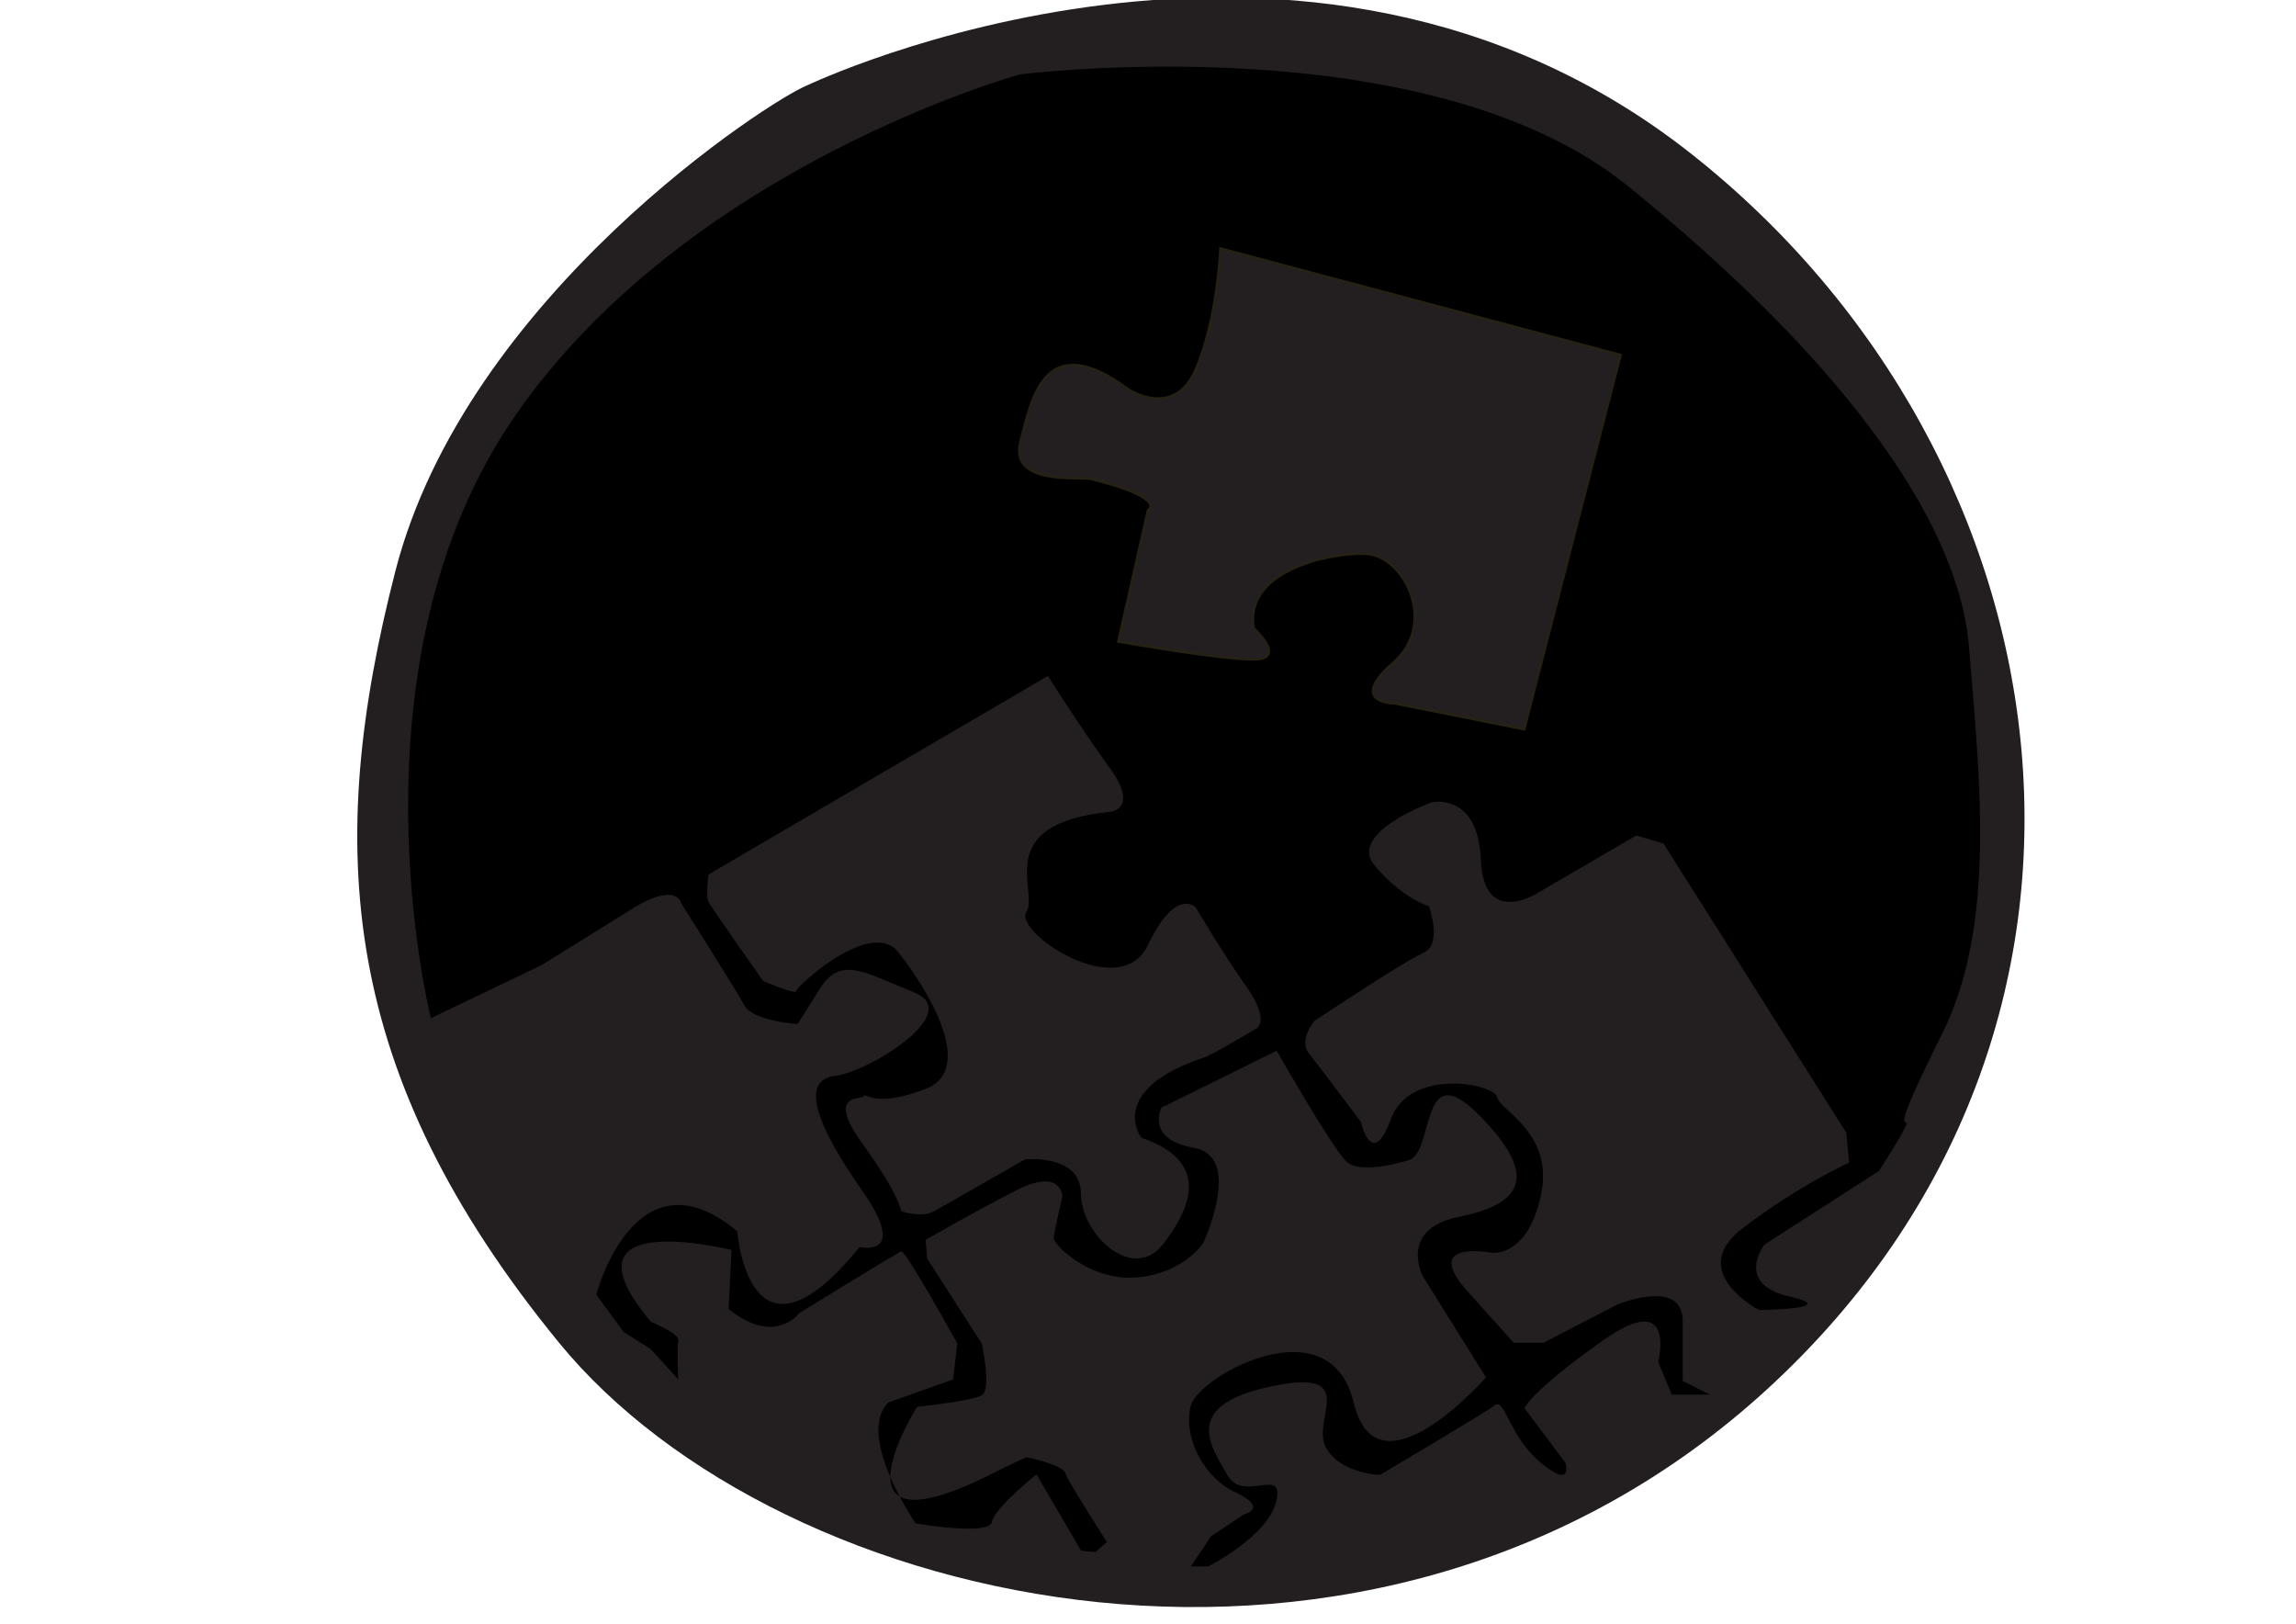 <?xml version="1.0" encoding="utf-8"?>
<!-- Generator: Adobe Illustrator 25.0.0, SVG Export Plug-In . SVG Version: 6.00 Build 0)  -->
<svg version="1.1" id="Layer_1" xmlns="http://www.w3.org/2000/svg" xmlns:xlink="http://www.w3.org/1999/xlink" x="0px" y="0px"
	 viewBox="0 0 841.89 595.28" style="enable-background:new 0 0 841.89 595.28;" xml:space="preserve">
<style type="text/css">
	.st0{fill:#231F20;}
	.st1{fill:#231F20;stroke:#262115;}
</style>
<path class="st0" d="M296,31.28c-13,5-125,77-151,178s-21,184,60,283s299,149,443,17s114-341-28-453S296,31.28,296,31.28z"/>
<path d="M158,373.28c0,0-32.61-129.27,31-221s185-125,185-125s149-19,223,41s121,120,125,169s10,102-10,142s-12,30-13,33
	s-10,17-10,17l-42,27c0,0-11.17,14.34,9,19s-11,5-11,5s-27-14-6-30s39-24,39-24l-1-11l-67-106l-10-3l-36,21c0,0-20,13-21-12
	s-18-21.15-18-21.15s-31,11.15-21,23.15s20,15,20,15s5,14-2,17s-40,25-40,25s-6,7-2,12s19,25,19,25s4,18,11-1s38-13,39-8
	s21,13,16,36s-18,21-18,21s-26-5-9,14s17,19,17,19l0,0h11l27-14c0,0,24-10,24,6s0,22,0,22l10,5h-14l-5-12c0,0,7-27-20-8
	s-29,25-29,25l15,20c0,0,3,10-9,0s-13-24-17-21s-42,25.44-42,25.44s-15-0.44-20-10.44s13-29-20-22s-22,21.89-16,32.44
	s21-3.44,18,9.56s-25,24-25,24h-6.33l7.33-11l12-8c0,0,9.48-2.32-2.91-8.12c-12.4-5.8-19.38-21.1-16.42-31.91
	c2.97-10.81,50.97-37.45,59.67-1.05c8.7,36.4,48.53-9.23,48.53-9.23l-23.21-37.19c0,0-8.97-17.14,13.19-21.63
	c22.15-4.48,30.59-13.98,7.65-37.19c-22.95-23.21-15.82,15.56-26.9,16.62c0,0-16.62,5.27-21.89,0.26
	c-5.27-5.01-25.58-40.62-25.58-40.62l-42.2,20.84c0,0-6.2,11.6,11.93,14.77c18.13,3.16,3.37,34.81,3.37,34.81
	s-6.86,11.08-24.26,12.66c-17.41,1.58-30.59-12.13-30.59-14.24s3.16-15.3,3.16-15.3s0-11.08-17.41-2.11s-32.7,17.93-32.7,17.93
	l0.53,6.86l20.04,31.12c0,0,3.69,16.88,0,18.99c-3.69,2.11-23.74,4.22-23.74,4.22s-36.4,58.02,31.12,22.68l8.97-4.22
	c0,0,13.19,2.64,14.24,5.8c1.05,3.16,15.3,25.32,15.3,25.32l-4.22,3.69l-5.27-0.53l-16.35-27.96c0,0-15.3,12.13-16.35,17.41
	c-1.05,5.27-27.96,0.53-27.96,0.53s-22.15-32.18-10.02-44.31l23.74-8.44l1.58-13.19c0,0-18.99-34.29-20.57-33.76
	c-1.58,0.53-37.45,22.68-37.45,22.68s-8.97,12.13-25.85-1.58l1.05-21.63c0,0-65.41-16.35-29.54,26.37c0,0,10.55,4.22,10.02,6.86
	c-0.53,2.64,0,14.24,0,14.24l-10.02-11.08l-10.02-6.33l-10.02-13.71c0,0,14.24-54.33,51.69-23.21c0,0,4.22,55.91,44.84,5.8
	c0,0,18.46,4.22,1.05-20.57c-17.41-24.79-22.68-40.62-10.02-42.2c12.66-1.58,47.47-23.21,29.01-30.59
	c-18.46-7.38-26.9-13.71-34.81-1.05s-7.91,12.66-7.91,12.66s-16.35-1.05-19.52-6.86c-3.16-5.8-23.21-37.45-23.21-37.45
	s-1.58-8.97-20.57,3.69l-30.59,18.99L158,373.28z"/>
<path class="st0" d="M384.25,247.81l-124.48,72.79c0,0-1.05,7.91,0,10.02c1.05,2.11,20.04,29.01,20.04,29.01s12.13,5.27,12.13,3.69
	c0-1.58,27.43-26.9,37.45-14.24c10.02,12.66,29.01,42.73,10.02,50.11s-22.15,1.05-22.68,2.64c-0.53,1.58-14.24-1.58-0.53,17.41
	c13.71,18.99,14.24,24.79,14.24,24.79s7.38,2.64,12.13,0s33.23-18.99,33.23-18.99s20.57-2.11,20.57,12.66
	c0,14.77,18.99,32.7,30.07,18.46c11.08-14.24,16.88-30.59-7.91-39.03c0,0-13.32-17.36,23.21-29.54
	c3.16-1.05,18.99-10.55,18.99-10.55s5.27-2.64-3.69-15.3c-8.97-12.66-18.54-29.01-18.54-29.01s-7.24-7.91-17.56,13.71
	s-49.35-4.75-44.6-12.13s-13.19-32.22,30.59-36.68c0,0,11.08-0.77,0-16.07C395.86,266.28,384.25,247.81,384.25,247.81z"/>
<path class="st1" d="M447.55,91.15l146.64,39.03l-35.34,137.14l-47.47-9.49c0,0-17.41,0-0.53-14.77
	c16.88-14.77,3.69-39.56-10.02-40.09c-13.71-0.53-44.84,6.33-41.14,27.43c0,0,10.47,9.49,2.6,11.08
	c-7.87,1.58-52.18-6.33-52.18-6.33l10.85-48c0,0,7.77-4.44-20.87-11.6c-4.22-1.05-30.07,2.64-25.85-13.71s8.97-41.67,39.56-18.99
	c0,0,16.71,11.08,24.71-7.38S447.55,91.15,447.55,91.15z"/>
</svg>
